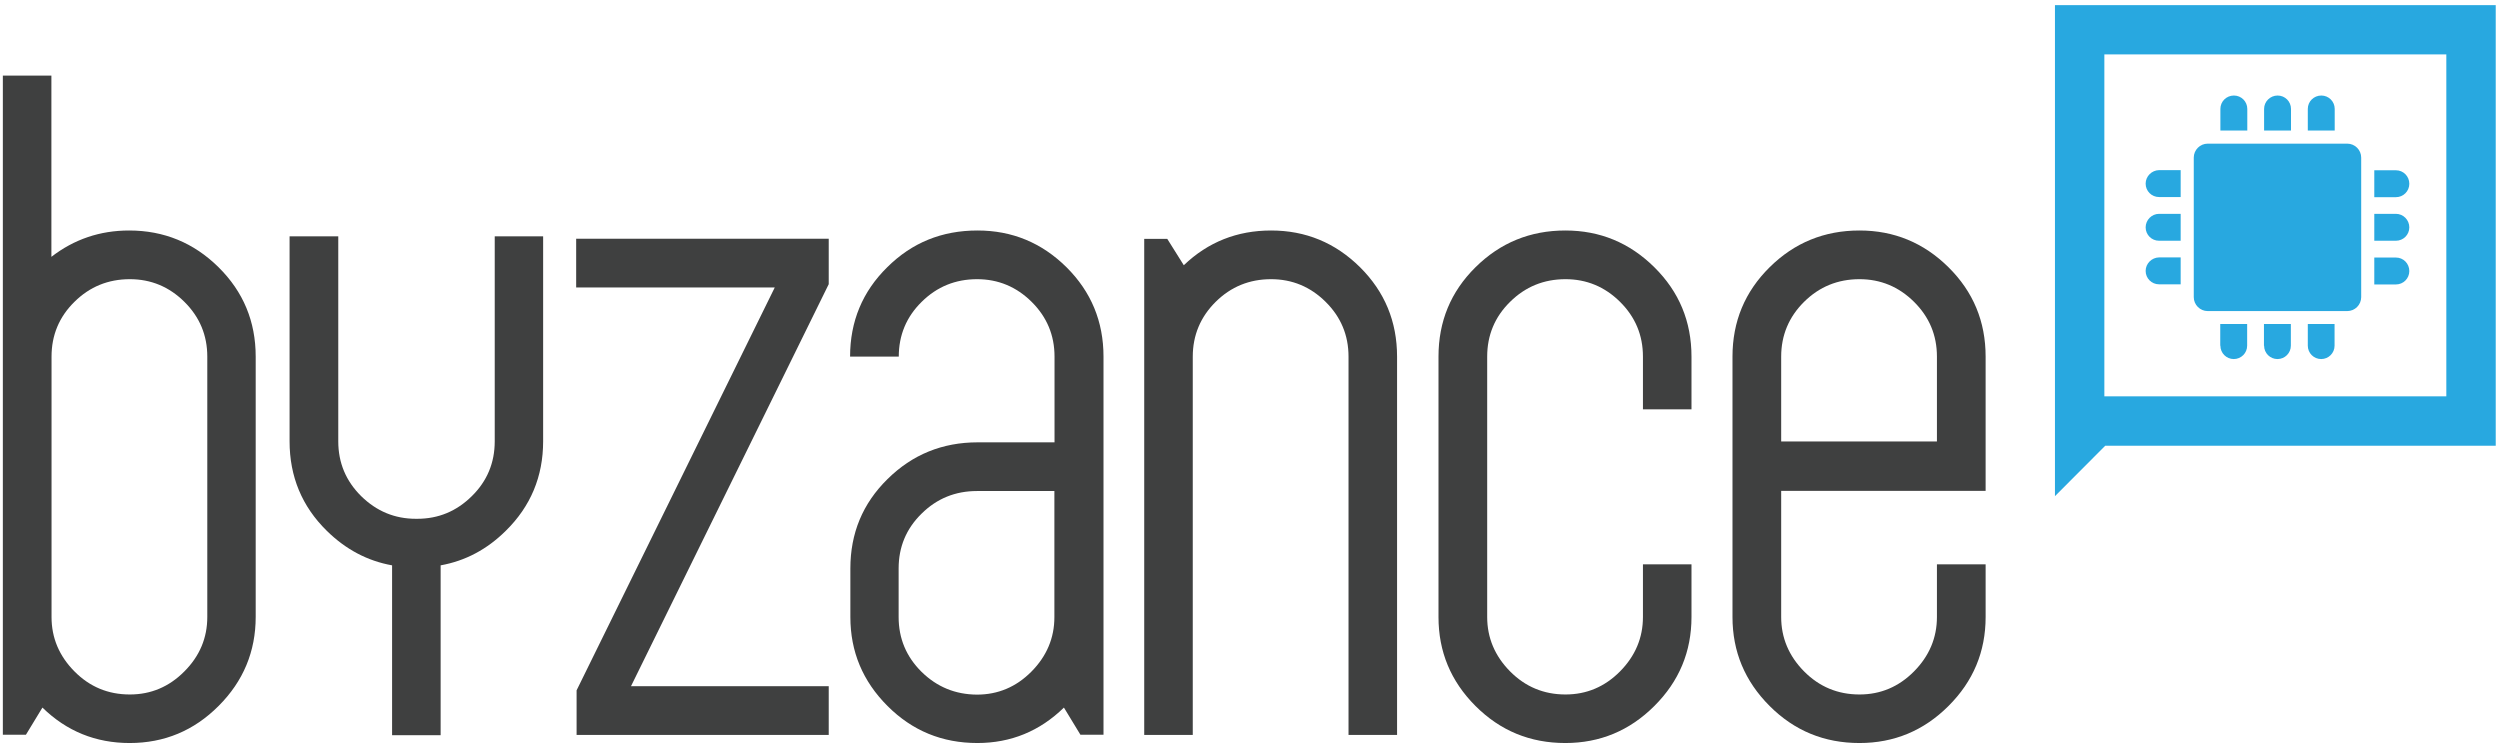 <?xml version="1.0" encoding="utf-8"?>
<!-- Generator: Adobe Illustrator 21.0.2, SVG Export Plug-In . SVG Version: 6.00 Build 0)  -->
<svg version="1.1" id="Vrstva_1" xmlns="http://www.w3.org/2000/svg" xmlns:xlink="http://www.w3.org/1999/xlink" x="0px" y="0px"
	 viewBox="0 0 1756 523" style="enable-background:new 0 0 1756 523;" xml:space="preserve">
<style type="text/css">
	.st0{fill:#3F4040;}
	.st1{fill:#28A8E0;}
</style>
<path class="st0" d="M623.2,187.7c-17.4,17.1-26.1,38.1-26.1,62.8h34.2c0-15,5.3-27.9,16.1-38.5c10.7-10.6,23.7-15.9,38.9-15.9
	c14.8,0,27.6,5.3,38.3,15.9c10.7,10.6,16.1,23.4,16.1,38.5v60.2h-54c-24.8,0-45.9,8.6-63.3,25.8c-17.5,17.2-26.1,38.1-26.1,62.8
	v34.1c0,24.3,8.7,45.1,26.1,62.5c17.4,17.4,38.4,26,63.1,26c23.5,0,43.8-8.3,60.8-24.9l11.6,19.1h16.2V250.5
	c0-24.7-8.7-45.6-26-62.8c-17.4-17.2-38.2-25.8-62.5-25.8C661.5,161.9,640.5,170.5,623.2,187.7 M647.3,471.9
	c-10.7-10.6-16.1-23.4-16.1-38.5v-34.1c0-15.1,5.3-27.9,16.1-38.5c10.7-10.6,23.7-15.9,38.9-15.9h54.4v88.6
	c0,14.6-5.4,27.4-16.1,38.2c-10.7,10.8-23.5,16.2-38.3,16.2C671,487.8,658.1,482.5,647.3,471.9"/>
<path class="st0" d="M831.5,186.3l-11.6-18.5h-16.2v348.4h34.1V250.5c0-15,5.4-27.9,16.1-38.5c10.7-10.6,23.7-15.9,38.9-15.9
	c14.8,0,27.6,5.3,38.3,15.9c10.7,10.6,16.1,23.4,16.1,38.5v265.7h34.1V250.5c0-24.7-8.7-45.6-26-62.8
	c-17.4-17.2-38.2-25.8-62.5-25.8C869,161.9,848.5,170,831.5,186.3"/>
<path class="st0" d="M1036.4,187.7c-17.4,17.2-26,38.1-26,62.8v182.9c0,24.3,8.6,45.1,26,62.5c17.4,17.4,38.4,26,63.1,26
	c24.3,0,45.2-8.7,62.5-26c17.4-17.3,26.1-38.2,26.1-62.5v-37h-34.1v37c0,14.6-5.4,27.4-16.1,38.2c-10.7,10.8-23.5,16.2-38.3,16.2
	c-15.2,0-28.2-5.4-38.9-16.2c-10.7-10.8-16.1-23.6-16.1-38.2V250.5c0-15,5.3-27.9,16.1-38.5c10.7-10.6,23.7-15.9,38.9-15.9
	c14.8,0,27.6,5.3,38.3,15.9c10.7,10.6,16.1,23.4,16.1,38.5v37h34.1v-37c0-24.7-8.7-45.6-26.1-62.8c-17.4-17.2-38.2-25.8-62.5-25.8
	C1074.8,161.9,1053.8,170.5,1036.4,187.7"/>
<path class="st0" d="M2,53.1v463h16.2l11.6-19.1c17,16.6,37.4,24.9,61.3,24.9c24.3,0,45.2-8.7,62.5-26.1c17.3-17.3,26-38.2,26-62.5
	V250.5c0-24.7-8.7-45.6-26.1-62.8c-17.4-17.2-38.4-25.8-62.8-25.8c-20.5,0-38.7,6.2-54.6,18.5V53.1H2z M52.3,471.6
	c-10.7-10.8-16.1-23.5-16.1-38.2V250.5c0-15,5.3-27.9,16.1-38.5c10.7-10.6,23.7-15.9,38.9-15.9c14.8,0,27.6,5.3,38.3,15.9
	c10.7,10.6,16.1,23.4,16.1,38.5v182.9c0,14.6-5.3,27.4-16.1,38.2c-10.7,10.8-23.5,16.2-38.3,16.2C75.9,487.8,63,482.4,52.3,471.6"/>
<polygon class="st0" points="404.7,167.7 404.7,201.9 544.2,201.9 405,484.9 405,516.2 582.1,516.2 582.1,482 443.2,482 
	582.1,199.6 582.1,167.7 "/>
<path class="st0" d="M347.5,166v144c0,15-5.3,27.9-16.1,38.5c-10.7,10.6-23.5,15.9-38.3,15.9h-1c-14.8,0-27.6-5.3-38.4-15.9
	c-10.7-10.6-16.1-23.4-16.1-38.5V166h-34.2v144c0,24.7,8.7,45.7,26.1,62.8c13.3,13.1,28.6,21.2,45.9,24.3v119.3h34.1V397.1
	c17.3-3.1,32.6-11.2,45.8-24.3c17.4-17.1,26.2-38.1,26.2-62.8V166H347.5z"/>
<path class="st0" d="M1243,187.7c-17.4,17.2-26.1,38.1-26.1,62.8v182.9c0,24.3,8.7,45.1,26.1,62.5c17.4,17.4,38.4,26,63.1,26
	c24.3,0,45.2-8.7,62.5-26c17.4-17.3,26.1-38.2,26.1-62.5v-37h-34.2v37c0,14.6-5.4,27.4-16.1,38.2c-10.7,10.8-23.5,16.2-38.3,16.2
	c-15.2,0-28.2-5.4-38.9-16.2c-10.7-10.8-16.1-23.6-16.1-38.2v-88.6h143.6v-94.3c0-24.7-8.7-45.6-26.1-62.8
	c-17.4-17.2-38.2-25.8-62.5-25.8C1281.4,161.9,1260.4,170.5,1243,187.7 M1251.1,250.5c0-15,5.4-27.9,16.1-38.5
	c10.7-10.6,23.7-15.9,38.9-15.9c14.8,0,27.6,5.3,38.3,15.9c10.7,10.6,16.1,23.4,16.1,38.5v59.6h-109.4V250.5z"/>
<path class="st1" d="M1478.1,38.2h240.2v240.2h-240.2V38.2z M1443.4,3.6v344.9l35.3-35.4H1753V3.6H1443.4z"/>
<path class="st1" d="M1621,242.8c0,5.2,4.2,9.4,9.4,9.4c5.2,0,9.4-4.2,9.4-9.4v-15.2H1621L1621,242.8L1621,242.8z M1621,242.8"/>
<path class="st1" d="M1621,76.5v15.2h18.9V76.5c0-5.2-4.2-9.4-9.4-9.4C1625.2,67.1,1621,71.3,1621,76.5L1621,76.5z M1621,76.5"/>
<path class="st1" d="M1590.3,76.5v15.2h18.9V76.5c0-5.2-4.2-9.4-9.4-9.4S1590.3,71.3,1590.3,76.5L1590.3,76.5z M1590.3,76.5"/>
<path class="st1" d="M1590.3,242.8c0,5.2,4.2,9.4,9.4,9.4s9.4-4.2,9.4-9.4v-15.2h-18.9V242.8z M1590.3,242.8"/>
<path class="st1" d="M1559.6,76.5v15.2h18.9V76.5c0-5.2-4.2-9.4-9.4-9.4C1563.8,67.1,1559.6,71.3,1559.6,76.5L1559.6,76.5z
	 M1559.6,76.5"/>
<path class="st1" d="M1559.6,242.8c0,5.2,4.2,9.4,9.4,9.4s9.4-4.2,9.4-9.4v-15.2h-18.9V242.8z M1559.6,242.8"/>
<path class="st1" d="M1507.1,190.3c0,5.2,4.2,9.4,9.4,9.4h15.2v-18.9h-15.2C1511.4,180.9,1507.1,185.1,1507.1,190.3L1507.1,190.3z
	 M1507.1,190.3"/>
<path class="st1" d="M1682.9,180.9h-15.2v18.9h15.2c5.2,0,9.4-4.2,9.4-9.4C1692.3,185.1,1688.1,180.9,1682.9,180.9L1682.9,180.9z
	 M1682.9,180.9"/>
<path class="st1" d="M1507.1,159.7c0,5.2,4.2,9.4,9.4,9.4h15.2v-18.9h-15.2C1511.4,150.2,1507.1,154.5,1507.1,159.7L1507.1,159.7z
	 M1507.1,159.7"/>
<path class="st1" d="M1682.9,150.2h-15.2v18.9h15.2c5.2,0,9.4-4.2,9.4-9.4C1692.3,154.5,1688.1,150.2,1682.9,150.2L1682.9,150.2z
	 M1682.9,150.2"/>
<path class="st1" d="M1507.1,129c0,5.2,4.2,9.4,9.4,9.4h15.2v-18.9h-15.2C1511.4,119.6,1507.1,123.8,1507.1,129L1507.1,129z
	 M1507.1,129"/>
<path class="st1" d="M1682.9,119.6h-15.2v18.9h15.2c5.2,0,9.4-4.2,9.4-9.4C1692.3,123.8,1688.1,119.6,1682.9,119.6L1682.9,119.6z
	 M1682.9,119.6"/>
<path class="st1" d="M1540.9,208.7c0,5.4,4.4,9.8,9.8,9.8h98c5.4,0,9.8-4.4,9.8-9.8v-98c0-5.4-4.4-9.8-9.8-9.8h-98
	c-5.4,0-9.8,4.4-9.8,9.8V208.7z M1540.9,208.7"/>
</svg>

